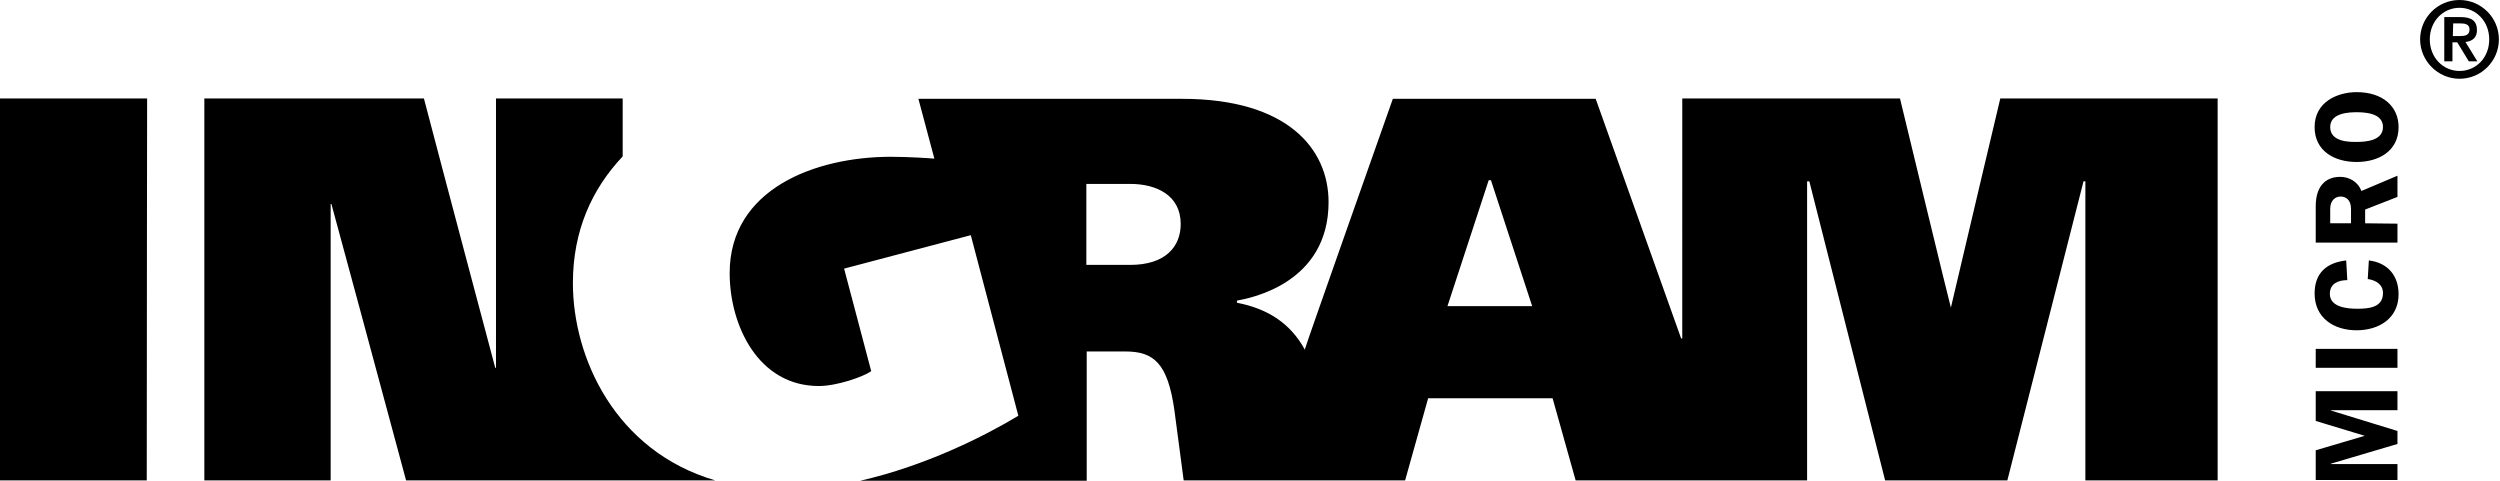<?xml version="1.0" encoding="utf-8"?>
<!-- Generator: Adobe Illustrator 25.2.1, SVG Export Plug-In . SVG Version: 6.00 Build 0)  -->
<svg version="1.1" id="Layer_1" xmlns="http://www.w3.org/2000/svg" xmlns:xlink="http://www.w3.org/1999/xlink" x="0px" y="0px"
	 viewBox="0 0 672.9 129.4" style="enable-background:new 0 0 672.9 129.4;" xml:space="preserve">
<g>
	<path d="M651.4,10.6C651.4,4.8,656.1,0,662,0c5.8,0,10.6,4.7,10.6,10.6c0,5.8-4.7,10.6-10.6,10.6C656.2,21.2,651.4,16.4,651.4,10.6
		z M670,10.6c0-4.9-3.6-8.5-8-8.5s-8,3.6-8,8.5s3.6,8.5,8,8.5S670,15.6,670,10.6z M657.9,4.6h4.4c2.9,0,4.4,1,4.4,3.5
		c0,2-1.2,3-3.1,3.2l3.2,5.2h-2.3l-3.1-5.1h-1.3v5.1h-2.2L657.9,4.6L657.9,4.6z M660.2,9.7h2c1.3,0,2.5-0.2,2.5-1.8
		c0-1.4-1.3-1.6-2.4-1.6h-2L660.2,9.7L660.2,9.7z"/>
</g>
<path d="M292.4,71.3c0,0,7.9,0,11.8,0c9.6,0,13.6-5,13.6-11c0-7.8-6.6-10.8-13.6-10.8c-4.2,0-11.8,0-11.8,0V71.3z M400.7,48.5
	l-11.1,33.9h22.8l-11.1-33.9H400.7z M0,26.5h39.6c0,0-0.1,68.3-0.1,102.8c-0.2,0-39.2,0-39.5,0V26.5z M596.9,26.5v102.8h-35.6V48.8
	h-0.5l-20.5,80.5h-32.9L487,48.8h-0.6v80.5h-62.3l-6.2-22.1h-33.5l-6.2,22.1h-59.6c0,0-2-15.2-2.5-18.9
	c-1.8-12.7-5.6-15.8-13.2-15.8c-4.6,0-10.4,0-10.4,0v34.8h-61c17.6-4,33.5-12,42.6-17.5l-12.8-48.6l-34.1,9l7.3,27.6
	c-2.1,1.5-9.2,4-14.1,4c-16.3,0-24-16.3-24-30.4c0-22.6,23-31.3,43.4-31.3c4.7,0,10.8,0.4,11.7,0.5l-4.3-16.1c30,0,64.1,0,71,0
	c28.4,0,39.4,13.5,39.4,27.8c0,21.7-20.7,25.8-24.6,26.5c-0.1,0-0.1,0.6,0,0.6c8.3,1.6,14.4,5.6,18.2,12.6
	c-0.1-0.2,21.7-61.8,23.7-67.5h54.6l23,64.5h0.3V26.5h58.6c0,0,13.6,56.3,13.7,56.3c4.4-18.8,13.3-56.3,13.3-56.3H596.9z
	 M192.5,129.3h-83.2c-6.4-23.9-20.1-74.4-20.1-74.4H89v74.4H55V26.5h59.1c6.2,23.7,19.2,72.5,19.2,72.5h0.2V26.5h34.1v15.6
	c-8.3,8.8-13.4,20-13.4,34.1C154.2,96.3,165.6,121.4,192.5,129.3z M645.3,116v3.5l-17.9,5.3v0.1h17.9v4.3h-22v-8l13.2-3.9l-13.2-4
	v-8h22v5.1h-17.9v0.1L645.3,116z M645.3,93.9h-22V99h22V93.9z M631.5,70.1c-5.3,0.6-8.5,3.4-8.5,8.9c0,6.6,5.2,9.9,11.3,9.9
	c6,0,11.3-3.2,11.3-9.7c0-5.1-3-8.5-8-9.1l-0.3,5c2.1,0.3,4.1,1.4,4.1,3.8c0,3.9-3.9,4.2-6.9,4.2c-2.7,0-7.4-0.4-7.4-4
	c0-2.8,2.3-3.7,4.7-3.7L631.5,70.1z M636.6,60.1v-3.7l8.7-3.4v-5.7l-9.7,4.1c-0.9-2.4-3.2-3.8-5.7-3.8c-4.1,0-6.6,2.7-6.6,7.9v9.8
	h22v-5.1L636.6,60.1L636.6,60.1z M627.2,60.1v-3.9c0-2.4,1.5-3.3,2.8-3.3c1.4,0,2.8,0.9,2.8,3.3v3.9H627.2z M645.6,34.2
	c0-5.5-4.2-9.4-11.3-9.4c-5.1,0-11.3,2.6-11.3,9.4c0,6.5,5.4,9.4,11.3,9.4S645.6,40.7,645.6,34.2z M627.2,34.2c0-2.8,2.7-4,7.1-4
	c4.3,0,7.1,1.1,7.1,4c0,3.6-4.4,4-7.1,4C629.9,38.3,627.2,37.1,627.2,34.2z"/>
</svg>
